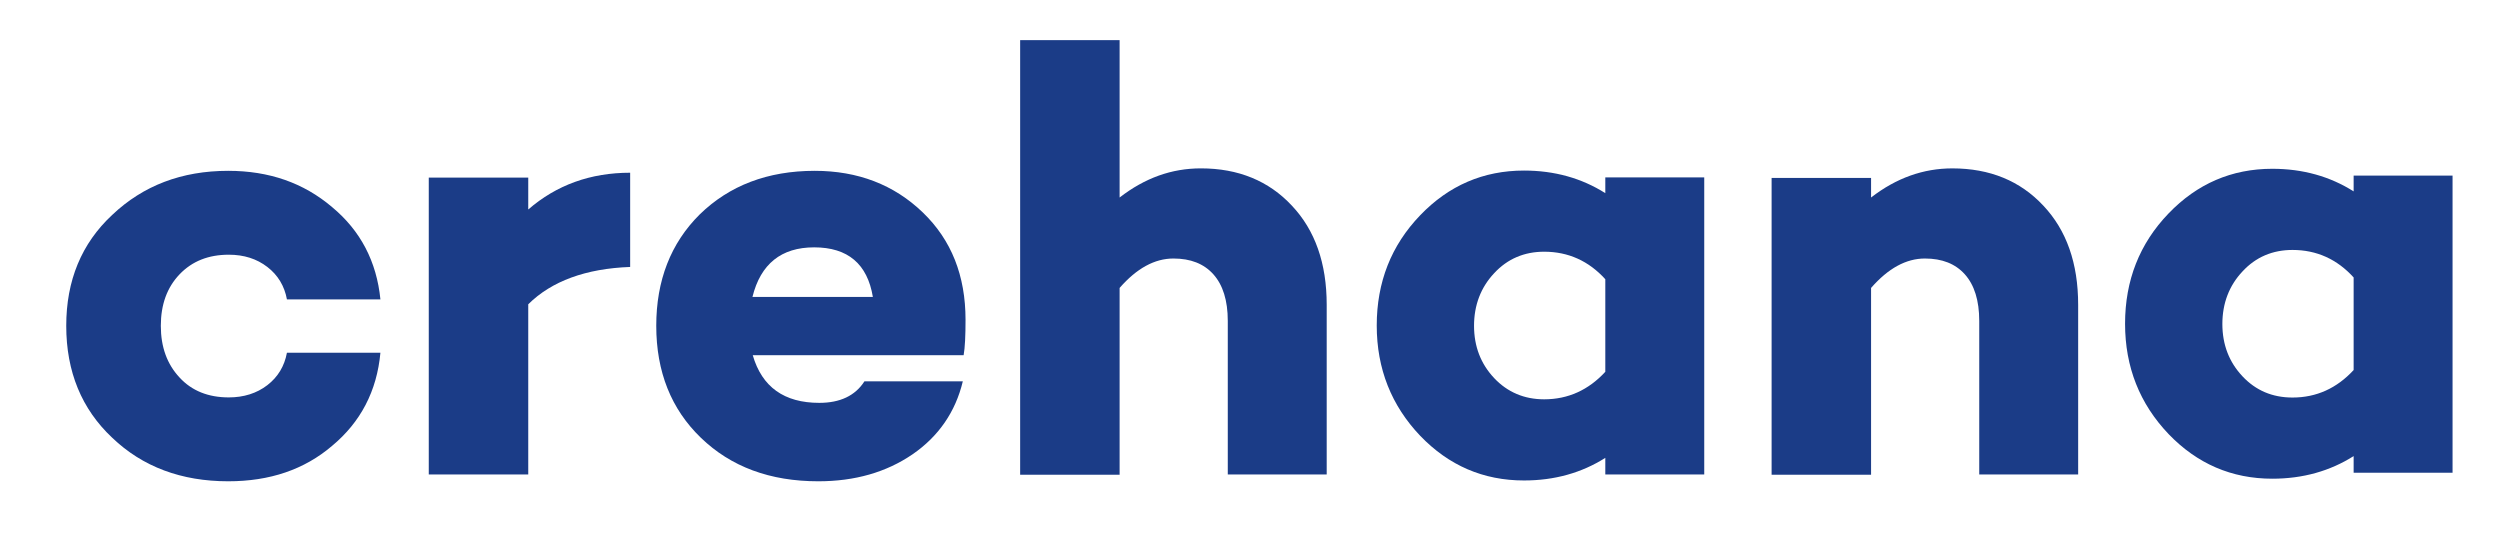 <svg width="187" height="40" viewBox="0 0 187 40" fill="none" xmlns="http://www.w3.org/2000/svg">
<path d="M17.112 29.726C18.23 29.726 19.205 29.421 19.998 28.809C20.791 28.198 21.279 27.383 21.462 26.385H28.455C28.191 29.257 26.971 31.58 24.837 33.352C22.763 35.124 20.181 36 17.071 36C13.574 36 10.667 34.921 8.391 32.741C6.114 30.602 4.955 27.811 4.955 24.369C4.955 20.987 6.093 18.217 8.391 16.078C10.708 13.878 13.595 12.778 17.071 12.778C20.12 12.778 22.702 13.674 24.837 15.487C26.971 17.259 28.17 19.561 28.455 22.393H21.462C21.279 21.395 20.791 20.58 19.998 19.969C19.205 19.358 18.25 19.052 17.112 19.052C15.587 19.052 14.367 19.541 13.432 20.519C12.497 21.496 12.03 22.78 12.03 24.369C12.03 25.958 12.497 27.241 13.432 28.239C14.347 29.237 15.587 29.726 17.112 29.726Z" fill="#1B3C87"/>
<path d="M47.136 12.92V19.968C43.822 20.09 41.261 21.028 39.513 22.759V35.49H32.072V13.287H39.513V15.67C41.627 13.837 44.168 12.92 47.136 12.92Z" fill="#1B3C87"/>
<path d="M72.222 23.92C72.222 25.102 72.181 25.998 72.08 26.569H56.305C56.996 28.952 58.663 30.134 61.285 30.134C62.83 30.134 63.969 29.604 64.66 28.524H72.019C71.47 30.806 70.21 32.639 68.258 33.983C66.286 35.328 63.948 36 61.204 36C57.606 36 54.678 34.921 52.422 32.741C50.206 30.602 49.088 27.811 49.088 24.369C49.088 20.987 50.165 18.196 52.341 16.037C54.556 13.878 57.423 12.778 60.94 12.778C64.172 12.778 66.876 13.817 69.03 15.895C71.165 17.952 72.222 20.62 72.222 23.92ZM60.899 18.502C58.439 18.502 56.894 19.744 56.284 22.209H65.29C64.883 19.744 63.42 18.502 60.899 18.502Z" fill="#1B3C87"/>
<path d="M89.825 12.594C92.63 12.594 94.907 13.531 96.635 15.385C98.363 17.218 99.237 19.683 99.237 22.8V35.491H91.838V24.002C91.838 22.474 91.472 21.313 90.76 20.518C90.049 19.724 89.053 19.337 87.772 19.337C86.369 19.337 85.028 20.07 83.747 21.537V35.511H76.307V3H83.747V14.774C85.638 13.307 87.65 12.594 89.825 12.594Z" fill="#1B3C87"/>
<path d="M127.477 13.287V35.491H120.077V34.248C118.308 35.369 116.276 35.939 113.999 35.939C110.949 35.939 108.368 34.819 106.233 32.599C104.078 30.337 102.98 27.587 102.98 24.349C102.98 21.11 104.058 18.36 106.233 16.099C108.368 13.878 110.949 12.758 113.999 12.758C116.276 12.758 118.308 13.328 120.077 14.448V13.267H127.477V13.287ZM115.503 29.869C117.292 29.869 118.817 29.176 120.077 27.811V20.886C118.837 19.521 117.312 18.828 115.503 18.828C114.019 18.828 112.759 19.358 111.762 20.437C110.766 21.497 110.258 22.821 110.258 24.369C110.258 25.917 110.766 27.221 111.762 28.28C112.759 29.339 114.019 29.869 115.503 29.869Z" fill="#1B3C87"/>
<path d="M146.034 12.595C148.839 12.595 151.116 13.531 152.844 15.385C154.572 17.218 155.446 19.683 155.446 22.8V35.491H148.047V24.002C148.047 22.474 147.681 21.313 146.969 20.519C146.258 19.724 145.262 19.337 143.981 19.337C142.578 19.337 141.237 20.07 139.956 21.537V35.511H132.516V13.307H139.956V14.774C141.847 13.307 143.879 12.595 146.034 12.595Z" fill="#1B3C87"/>
<path d="M183.451 13.155V35.359H176.052V34.116C174.283 35.236 172.25 35.807 169.973 35.807C166.924 35.807 164.342 34.686 162.208 32.466C160.053 30.205 158.955 27.455 158.955 24.216C158.955 20.977 160.033 18.227 162.208 15.966C164.342 13.746 166.924 12.625 169.973 12.625C172.25 12.625 174.283 13.196 176.052 14.316V13.134H183.451V13.155ZM171.478 29.736C173.267 29.736 174.791 29.044 176.052 27.679V20.753C174.812 19.388 173.287 18.696 171.478 18.696C169.994 18.696 168.733 19.225 167.737 20.305C166.741 21.364 166.233 22.688 166.233 24.236C166.233 25.785 166.741 27.088 167.737 28.148C168.733 29.207 169.973 29.736 171.478 29.736Z" fill="#1B3C87"/>
</svg>
